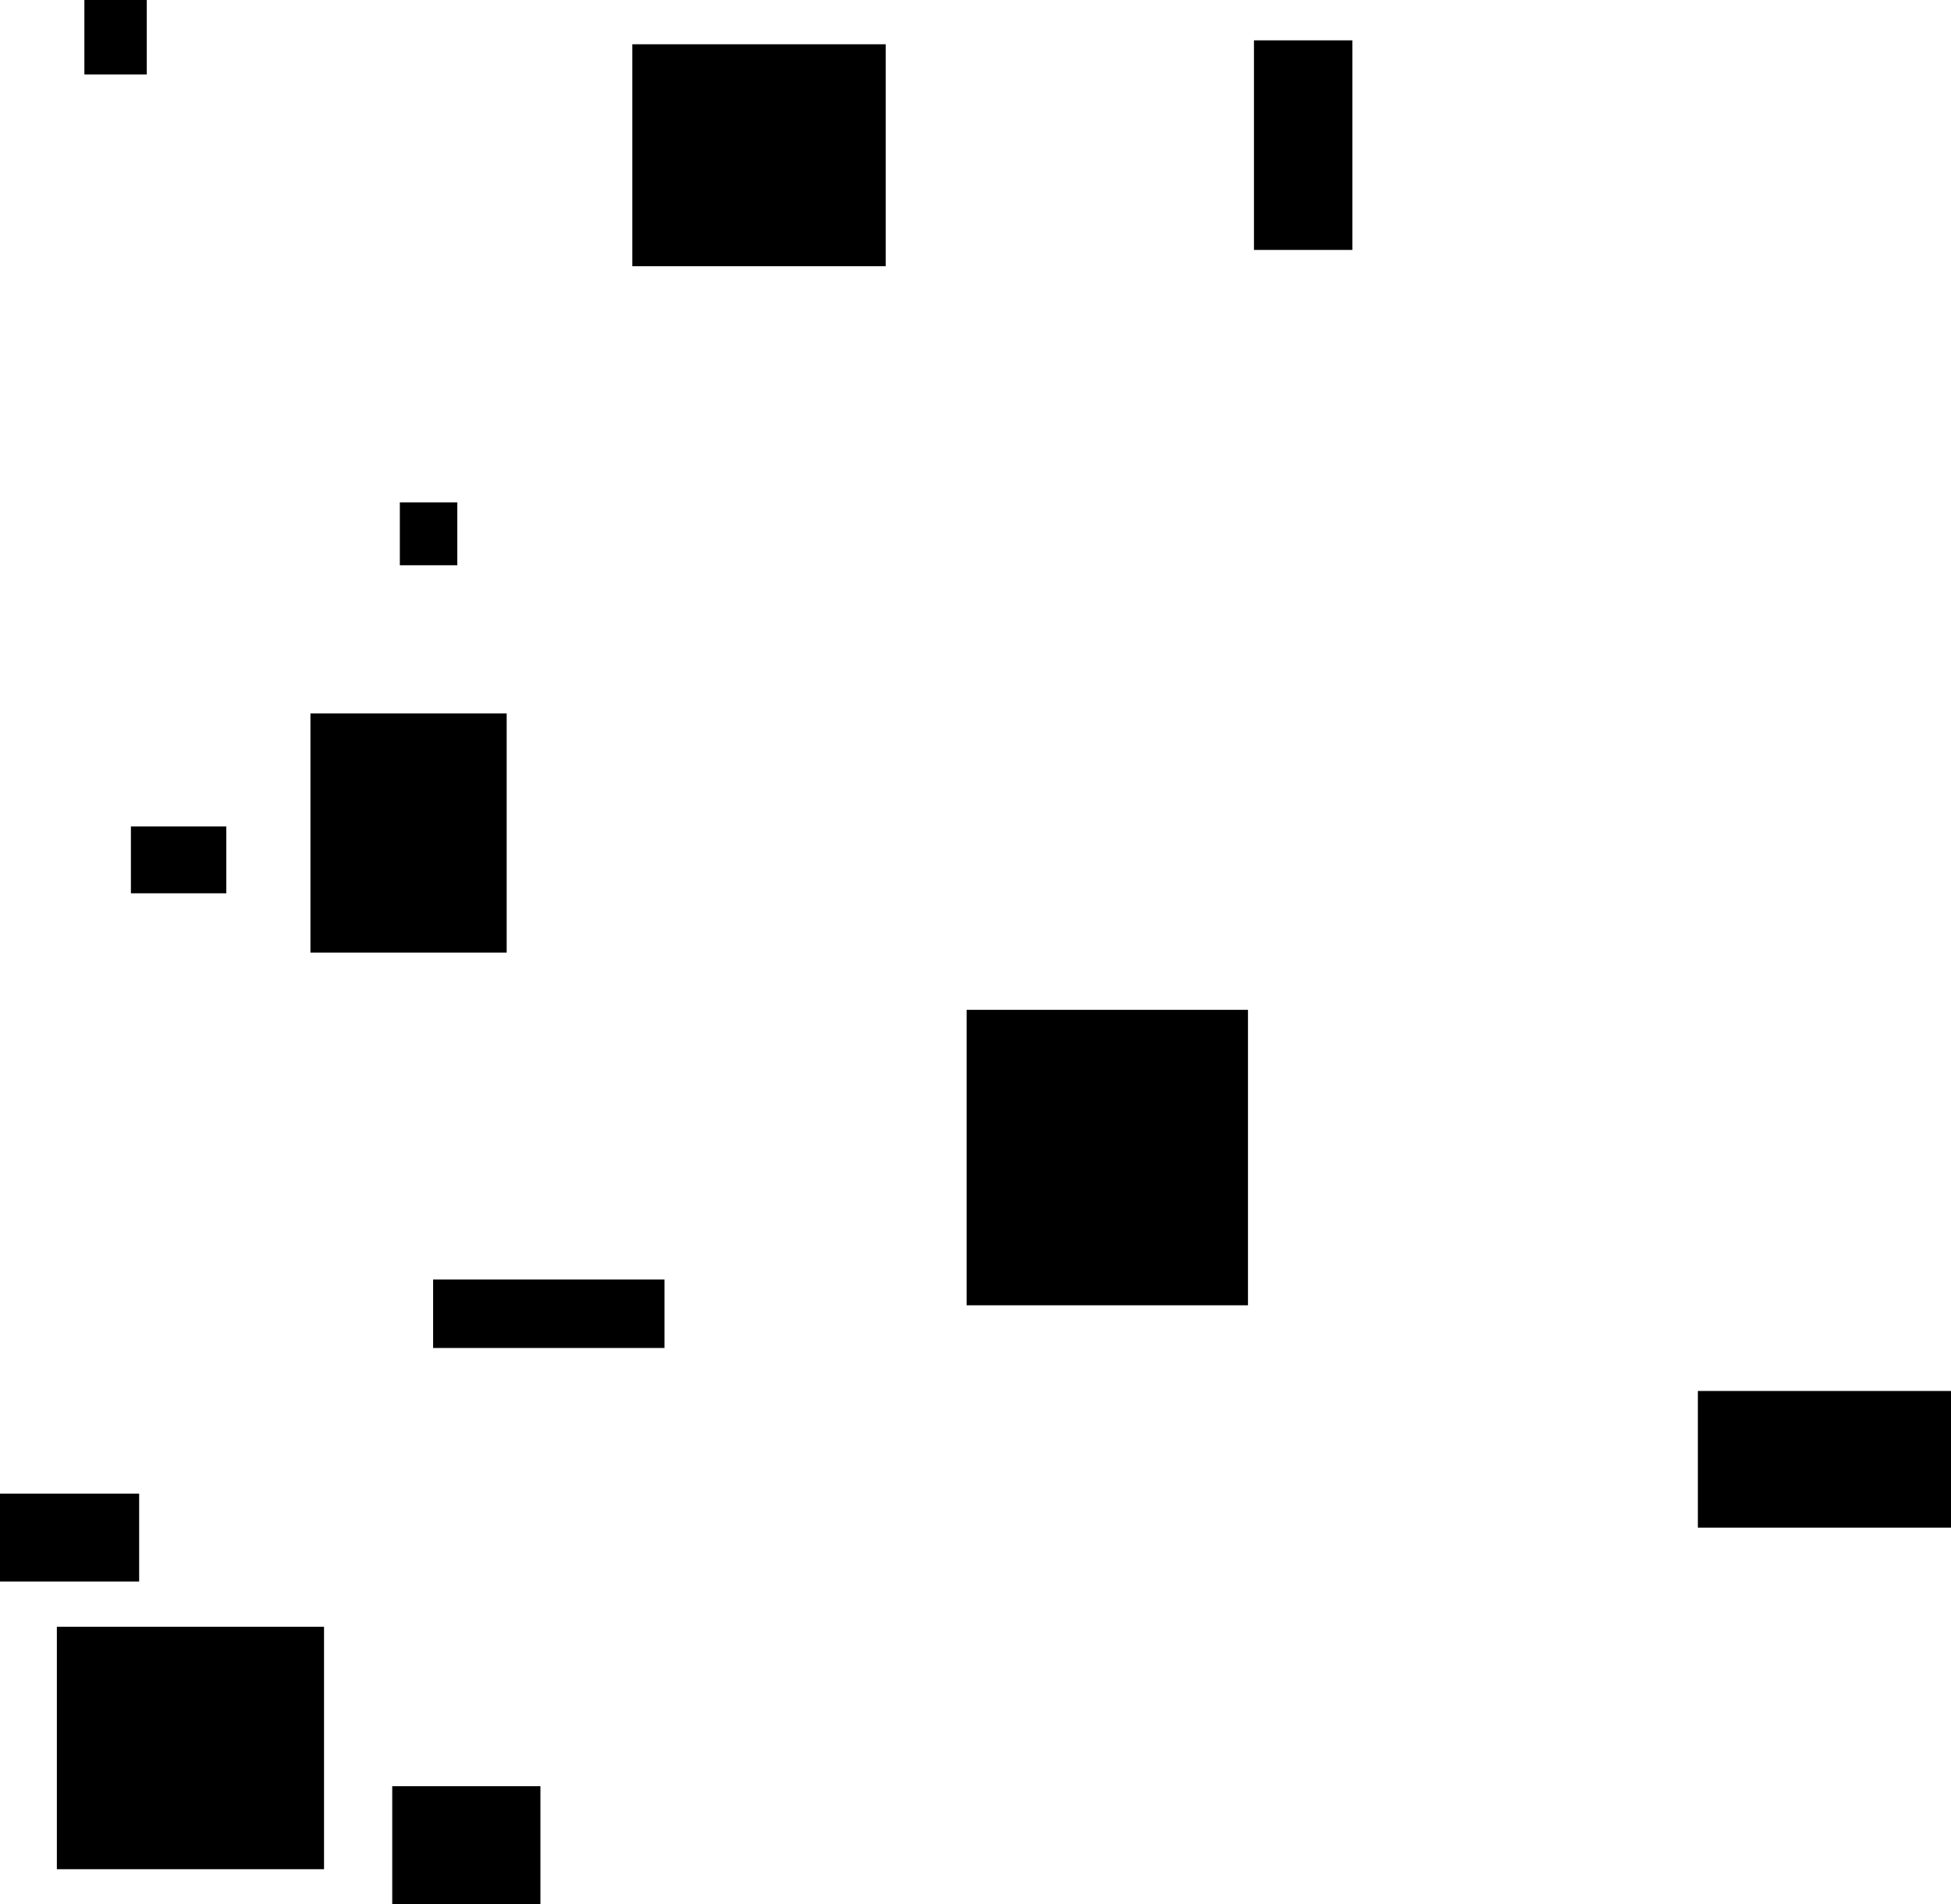 <?xml version="1.0" encoding="UTF-8"?>
<!DOCTYPE svg PUBLIC "-//W3C//DTD SVG 1.1//EN"
    "http://www.w3.org/Graphics/SVG/1.1/DTD/svg11.dtd"><svg stroke="rgb(0,0,0)" xmlns="http://www.w3.org/2000/svg" font-size="1" width="800" stroke-opacity="1" xmlns:xlink="http://www.w3.org/1999/xlink" viewBox="0.0 0.0 800.0 780.832" height="780.832" version="1.1"><defs></defs><g fill="rgb(0,0,0)" stroke="rgb(0,0,0)" stroke-linecap="butt" stroke-width="3.161" stroke-miterlimit="10.0" fill-opacity="1.0" stroke-opacity="1.0" stroke-linejoin="miter"><path d="M 270.892,551.207 l -0,-24.935 h -91.719 l -0,24.935 Z"/></g><g fill="rgb(0,0,0)" stroke="rgb(0,0,0)" stroke-linecap="butt" stroke-width="3.161" stroke-miterlimit="10.0" fill-opacity="1.0" stroke-opacity="1.0" stroke-linejoin="miter"><path d="M 185.928,230.222 l -0,-22.632 h -20.396 l -0,22.632 Z"/></g><g fill="rgb(0,0,0)" stroke="rgb(0,0,0)" stroke-linecap="butt" stroke-width="3.161" stroke-miterlimit="10.0" fill-opacity="1.0" stroke-opacity="1.0" stroke-linejoin="miter"><path d="M 91.21,364.743 l -0,-24.237 h -35.952 l -0,24.237 Z"/></g><g fill="rgb(0,0,0)" stroke="rgb(0,0,0)" stroke-linecap="butt" stroke-width="3.161" stroke-miterlimit="10.0" fill-opacity="1.0" stroke-opacity="1.0" stroke-linejoin="miter"><path d="M 55.478,646.971 l -0,-32.862 h -55.478 l -0,32.862 Z"/></g><g fill="rgb(0,0,0)" stroke="rgb(0,0,0)" stroke-linecap="butt" stroke-width="3.161" stroke-miterlimit="10.0" fill-opacity="1.0" stroke-opacity="1.0" stroke-linejoin="miter"><path d="M 220.018,780.832 l -0,-46.758 h -57.603 l -0,46.758 Z"/></g><g fill="rgb(0,0,0)" stroke="rgb(0,0,0)" stroke-linecap="butt" stroke-width="3.161" stroke-miterlimit="10.0" fill-opacity="1.0" stroke-opacity="1.0" stroke-linejoin="miter"><path d="M 131.29,764.949 l -0,-96.252 h -106.392 l -0,96.252 Z"/></g><g fill="rgb(0,0,0)" stroke="rgb(0,0,0)" stroke-linecap="butt" stroke-width="3.161" stroke-miterlimit="10.0" fill-opacity="1.0" stroke-opacity="1.0" stroke-linejoin="miter"><path d="M 361.591,107.588 l -0,-87.855 h -100.73 l -0,87.855 Z"/></g><g fill="rgb(0,0,0)" stroke="rgb(0,0,0)" stroke-linecap="butt" stroke-width="3.161" stroke-miterlimit="10.0" fill-opacity="1.0" stroke-opacity="1.0" stroke-linejoin="miter"><path d="M 552.951,100.912 l -0,-82.785 h -37.192 l -0,82.785 Z"/></g><g fill="rgb(0,0,0)" stroke="rgb(0,0,0)" stroke-linecap="butt" stroke-width="3.161" stroke-miterlimit="10.0" fill-opacity="1.0" stroke-opacity="1.0" stroke-linejoin="miter"><path d="M 206.181,389.055 l -0,-94.9 h -77.308 l -0,94.9 Z"/></g><g fill="rgb(0,0,0)" stroke="rgb(0,0,0)" stroke-linecap="butt" stroke-width="3.161" stroke-miterlimit="10.0" fill-opacity="1.0" stroke-opacity="1.0" stroke-linejoin="miter"><path d="M 58.601,28.963 l -0,-28.963 h -22.423 l -0,28.963 Z"/></g><g fill="rgb(0,0,0)" stroke="rgb(0,0,0)" stroke-linecap="butt" stroke-width="3.161" stroke-miterlimit="10.0" fill-opacity="1.0" stroke-opacity="1.0" stroke-linejoin="miter"><path d="M 800,624.883 l -0,-52.886 h -102.216 l -0,52.886 Z"/></g><g fill="rgb(0,0,0)" stroke="rgb(0,0,0)" stroke-linecap="butt" stroke-width="3.161" stroke-miterlimit="10.0" fill-opacity="1.0" stroke-opacity="1.0" stroke-linejoin="miter"><path d="M 510.147,533.694 l -0,-117.993 h -112.2 l -0,117.993 Z"/></g></svg>